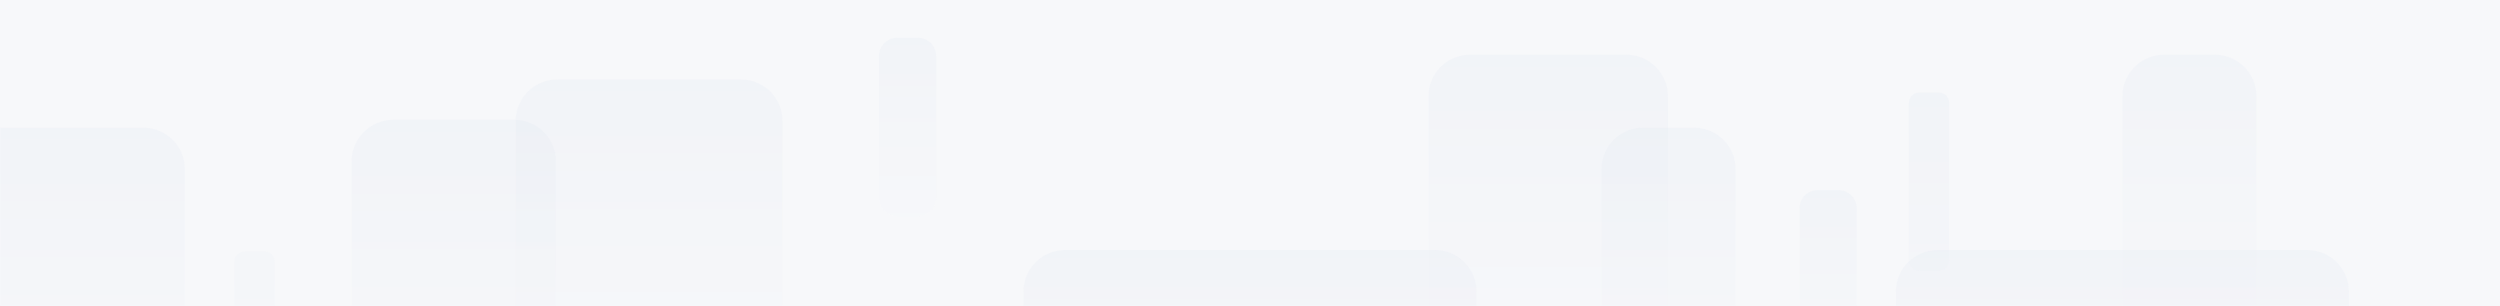 <svg xmlns="http://www.w3.org/2000/svg" xmlns:xlink="http://www.w3.org/1999/xlink" width="1920" height="235" viewBox="0 0 1920 235">
    <rect x="0" y="0" width="1920" height="235" fill="#333333" stroke="none"/>
    <defs>
        <linearGradient id="prefix__b" x1="50%" x2="50%" y1="0%" y2="99.776%">
            <stop offset="0%" stop-color="#D9E0EF"/>
            <stop offset="100%" stop-color="#F7F8FA"/>
        </linearGradient>
        <linearGradient id="prefix__d" x1="50%" x2="50%" y1="0%" y2="99.776%">
            <stop offset="0%" stop-color="#D9E0EF"/>
            <stop offset="100%" stop-color="#F7F8FA"/>
        </linearGradient>
        <linearGradient id="prefix__e" x1="50%" x2="50%" y1="0%" y2="99.776%">
            <stop offset="0%" stop-color="#D9E0EF"/>
            <stop offset="100%" stop-color="#F7F8FA"/>
        </linearGradient>
        <linearGradient id="prefix__f" x1="50%" x2="50%" y1="0%" y2="99.776%">
            <stop offset="0%" stop-color="#D9E0EF"/>
            <stop offset="100%" stop-color="#F7F8FA"/>
        </linearGradient>
        <linearGradient id="prefix__g" x1="50%" x2="50%" y1="0%" y2="99.776%">
            <stop offset="0%" stop-color="#D9E0EF"/>
            <stop offset="100%" stop-color="#F7F8FA"/>
        </linearGradient>
        <linearGradient id="prefix__h" x1="50%" x2="50%" y1="0%" y2="99.776%">
            <stop offset="0%" stop-color="#D9E0EF"/>
            <stop offset="100%" stop-color="#F7F8FA"/>
        </linearGradient>
        <linearGradient id="prefix__i" x1="50%" x2="50%" y1="0%" y2="99.776%">
            <stop offset="0%" stop-color="#D9E0EF"/>
            <stop offset="100%" stop-color="#F7F8FA"/>
        </linearGradient>
        <linearGradient id="prefix__j" x1="50%" x2="50%" y1="0%" y2="99.776%">
            <stop offset="0%" stop-color="#D9E0EF"/>
            <stop offset="100%" stop-color="#F7F8FA"/>
        </linearGradient>
        <path id="prefix__a" d="M0 0L1920 0 1920 235 0 235z"/>
    </defs>
    <g fill="none" fill-rule="evenodd">
        <mask id="prefix__c" fill="#fff">
            <use xlink:href="#prefix__a"/>
        </mask>
        <use fill="#F7F8FA" xlink:href="#prefix__a"/>
        <path fill="url(#prefix__b)" d="M428 61h141c17.673 0 32 14.327 32 32v178H396V93c0-17.673 14.327-32 32-32z" mask="url(#prefix__c)" opacity=".41"/>
        <path fill="url(#prefix__d)" d="M1129 42h120c17.673 0 32 14.327 32 32v178h-184V74c0-17.673 14.327-32 32-32z" mask="url(#prefix__c)" opacity=".41"/>
        <path fill="url(#prefix__e)" d="M302 92h93c17.673 0 32 14.327 32 32v178H270V124c0-17.673 14.327-32 32-32z" mask="url(#prefix__c)" opacity=".41"/>
        <path fill="url(#prefix__f)" d="M0 98h110c17.673 0 32 14.327 32 32v178H0V98z" mask="url(#prefix__c)" opacity=".41"/>
        <path fill="url(#prefix__g)" d="M1662 42h39c17.673 0 32 14.327 32 32v178h-103V74c0-17.673 14.327-32 32-32z" mask="url(#prefix__c)" opacity=".41"/>
        <path fill="url(#prefix__h)" d="M1488 192h284c17.673 0 32 14.327 32 32v107h-348V224c0-17.673 14.327-32 32-32zM818 192h284c17.673 0 32 14.327 32 32v107H786V224c0-17.673 14.327-32 32-32z" mask="url(#prefix__c)" opacity=".41"/>
        <path fill="url(#prefix__g)" d="M1262 98h39c17.673 0 32 14.327 32 32v178h-103V130c0-17.673 14.327-32 32-32z" mask="url(#prefix__c)" opacity=".41"/>
        <path fill="url(#prefix__i)" d="M689 29h16c7.732 0 14 6.268 14 14v109c0 7.732-6.268 14-14 14h-16c-7.732 0-14-6.268-14-14V43c0-7.732 6.268-14 14-14z" mask="url(#prefix__c)" opacity=".41"/>
        <path fill="url(#prefix__j)" d="M188 193h15c4.418 0 8 3.582 8 8v121c0 4.418-3.582 8-8 8h-15c-4.418 0-8-3.582-8-8V201c0-4.418 3.582-8 8-8zM1474 71h15c4.418 0 8 3.582 8 8v121c0 4.418-3.582 8-8 8h-15c-4.418 0-8-3.582-8-8V79c0-4.418 3.582-8 8-8z" mask="url(#prefix__c)" opacity=".41"/>
        <path fill="url(#prefix__i)" d="M1396 146h16c7.732 0 14 6.268 14 14v109c0 7.732-6.268 14-14 14h-16c-7.732 0-14-6.268-14-14V160c0-7.732 6.268-14 14-14z" mask="url(#prefix__c)" opacity=".41"/>
    </g>
</svg>